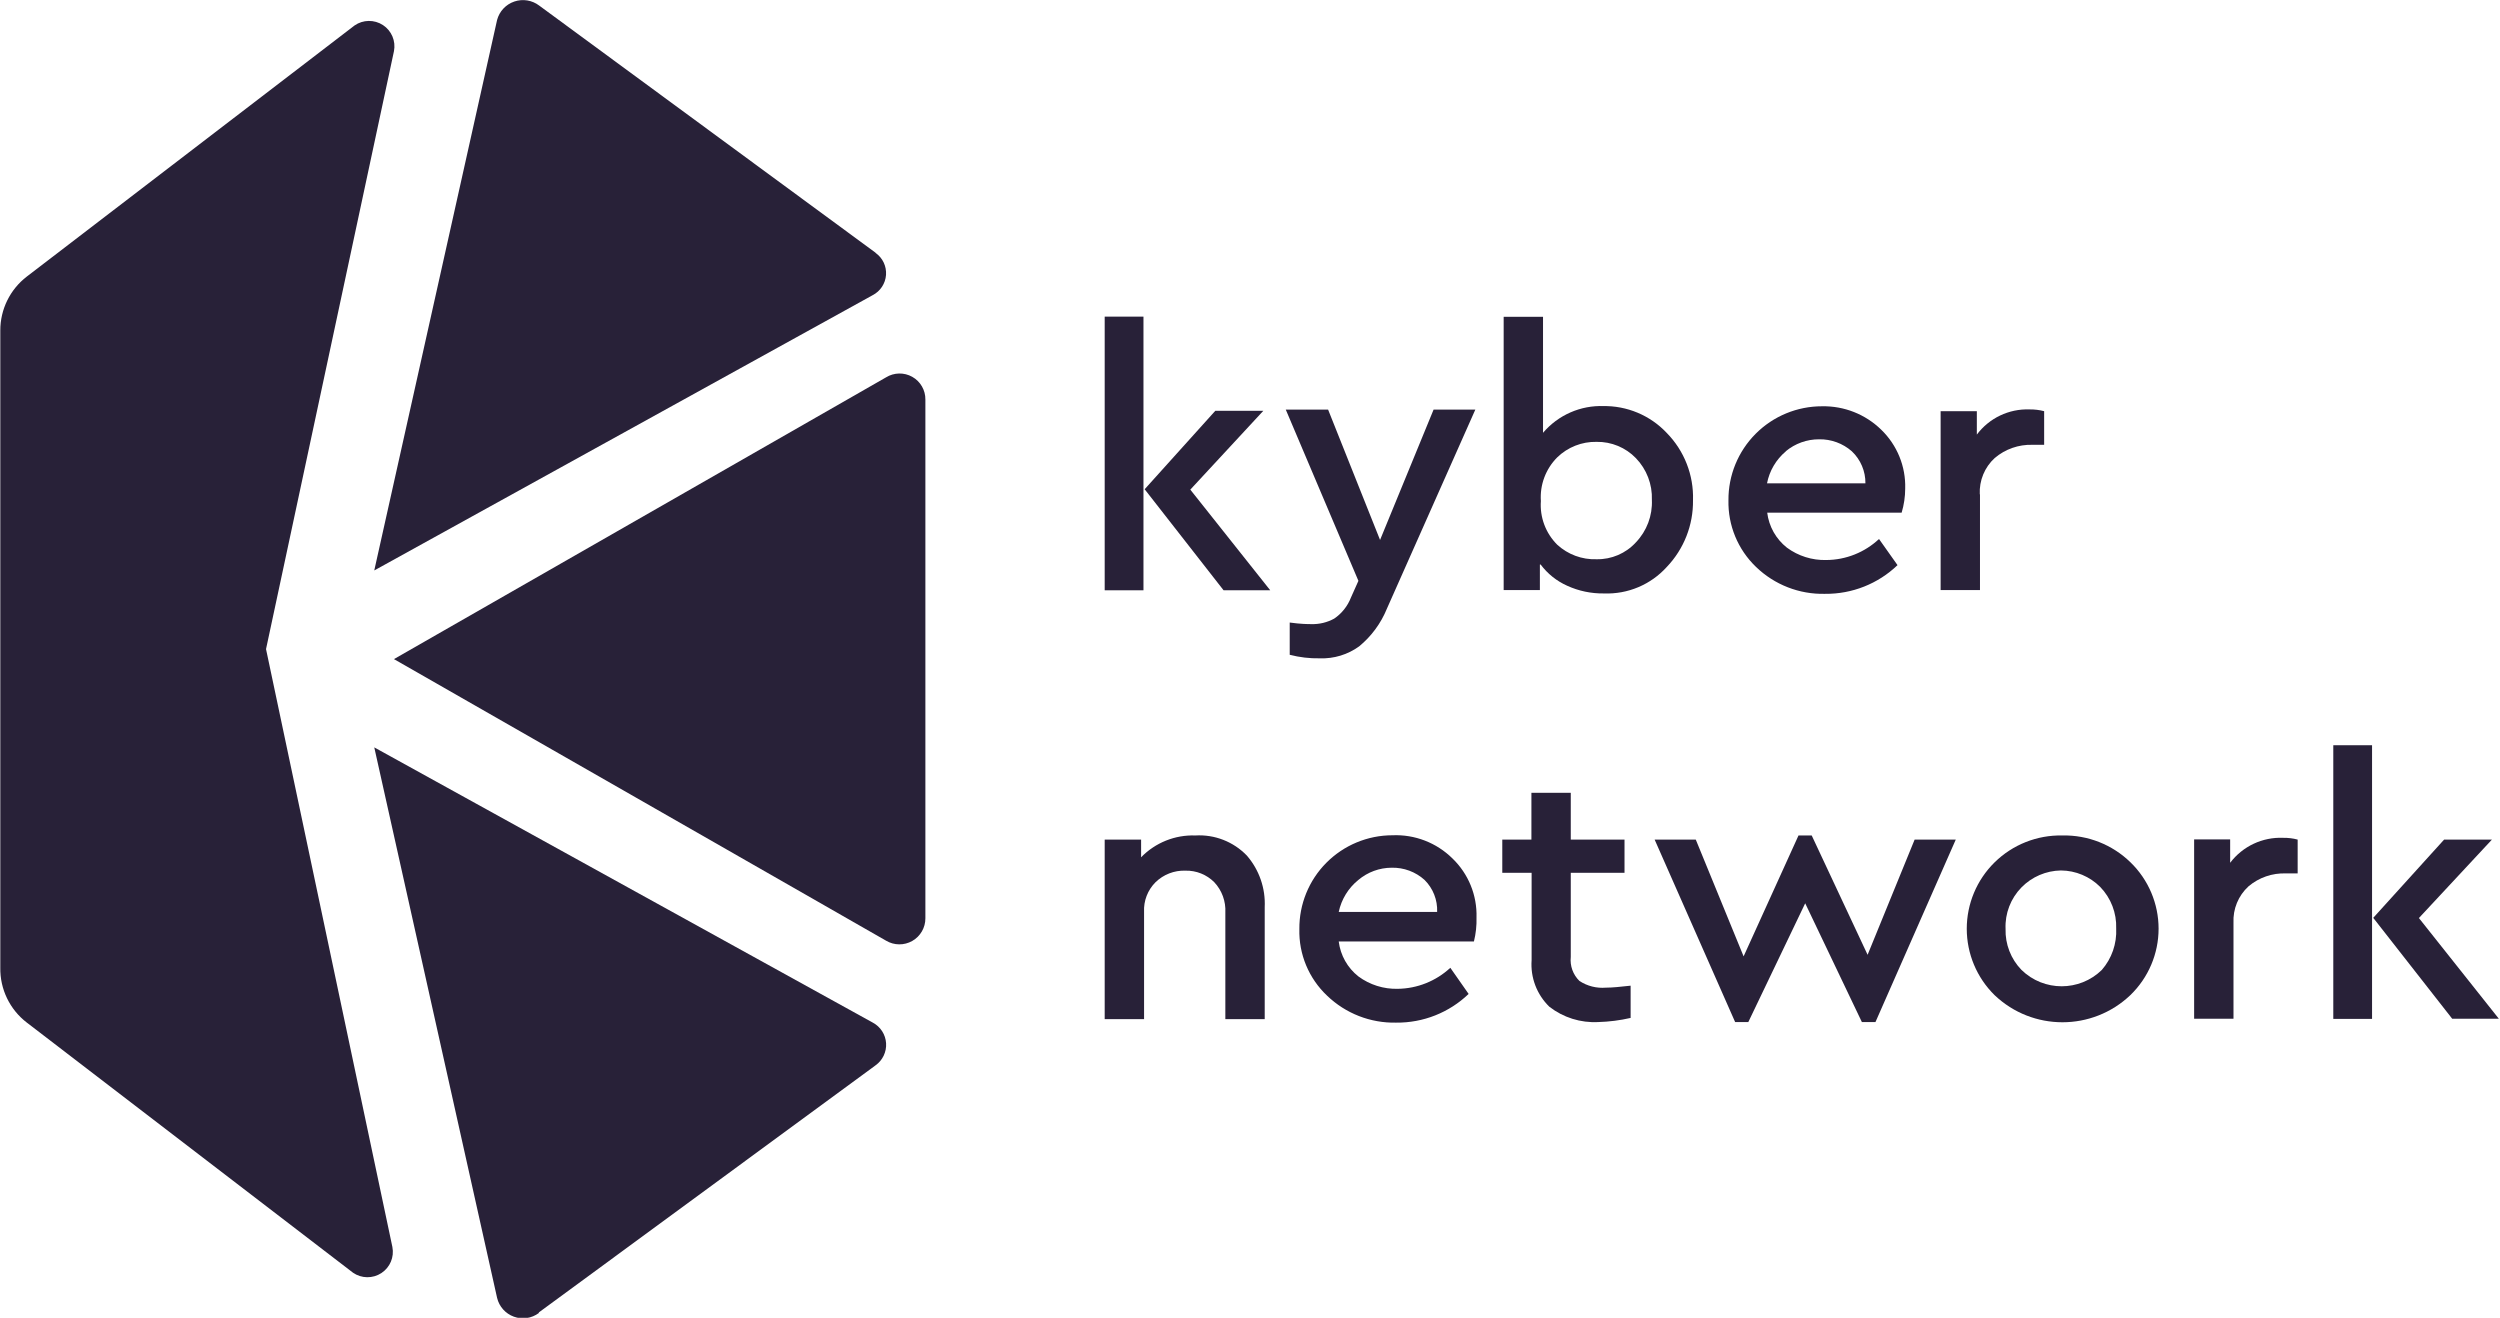 <?xml version="1.0" encoding="UTF-8"?>
<svg width="129px" height="68px" viewBox="0 0 129 68" version="1.1" xmlns="http://www.w3.org/2000/svg" xmlns:xlink="http://www.w3.org/1999/xlink">
    <!-- Generator: Sketch 52.2 (67145) - http://www.bohemiancoding.com/sketch -->
    <title>kyber-network-1</title>
    <desc>Created with Sketch.</desc>
    <g id="Designs" stroke="none" stroke-width="1" fill="none" fill-rule="evenodd">
        <g id="Home" transform="translate(-177, -4052)" fill="#282138">
            <g id="JOIN-THE-WBTC-COMMUNITY" transform="translate(0, 3815)">
                <g id="SECTION---JOIN-THE-WBTC-COMMUNITY" transform="translate(130, 85)">
                    <g id="Logo-DDEX" transform="translate(0, 136)">
                        <g id="kyber-network-1" transform="translate(47, 16)">
                            <path d="M68.845,31.92 C68.481,32.12 68.071,32.218 67.656,32.204 C67.494,32.204 67.138,32.204 66.549,32.123 L66.549,33.787 C67.056,33.918 67.579,33.98 68.103,33.97 C68.83,33.996 69.546,33.778 70.134,33.351 C70.766,32.83 71.258,32.161 71.566,31.403 L76.127,21.136 L73.973,21.136 L71.211,27.862 L68.53,21.136 L66.346,21.136 L70.094,29.972 L69.708,30.835 C69.537,31.276 69.236,31.655 68.845,31.92 Z" id="Path"></path>
                            <path d="M79.498,29.13 C79.854,29.607 80.326,29.984 80.87,30.226 C81.462,30.496 82.107,30.631 82.759,30.622 C83.992,30.67 85.183,30.168 86.009,29.252 C86.891,28.326 87.376,27.092 87.359,25.813 C87.401,24.516 86.909,23.259 85.998,22.333 C85.143,21.428 83.944,20.927 82.698,20.954 L82.769,20.954 C81.563,20.905 80.401,21.414 79.62,22.333 L79.62,16.348 L77.589,16.348 L77.589,30.449 L79.458,30.449 L79.458,29.13 L79.498,29.13 Z M80.352,23.601 C80.894,23.073 81.626,22.784 82.383,22.8 C83.148,22.787 83.884,23.092 84.414,23.642 C84.969,24.218 85.266,24.994 85.237,25.793 C85.273,26.605 84.976,27.396 84.414,27.984 C83.895,28.554 83.154,28.872 82.383,28.857 C81.633,28.883 80.904,28.613 80.352,28.106 C79.757,27.513 79.449,26.691 79.509,25.854 C79.452,25.017 79.759,24.196 80.352,23.601 Z" id="Shape" fill-rule="nonzero"></path>
                            <path d="M61.684,43.11 C60.633,43.072 59.614,43.481 58.881,44.236 L58.881,43.323 L57.002,43.323 L57.002,52.586 L59.034,52.586 L59.034,47.057 C59.005,46.486 59.219,45.93 59.623,45.525 C60.034,45.123 60.592,44.906 61.166,44.926 C61.725,44.912 62.265,45.128 62.659,45.525 C63.053,45.947 63.258,46.511 63.228,47.087 L63.228,52.586 L65.259,52.586 L65.259,46.813 C65.306,45.838 64.975,44.882 64.335,44.145 C63.645,43.43 62.677,43.052 61.684,43.11 Z" id="Path"></path>
                            <path d="M71.851,43.1 C70.57,43.1 69.342,43.611 68.439,44.52 C67.537,45.428 67.036,46.659 67.047,47.939 C67.013,49.237 67.534,50.487 68.479,51.378 C69.435,52.297 70.718,52.797 72.044,52.768 C73.436,52.782 74.777,52.25 75.781,51.287 L74.837,49.938 C74.099,50.623 73.132,51.01 72.125,51.023 C71.396,51.042 70.681,50.817 70.094,50.384 C69.53,49.94 69.165,49.29 69.078,48.578 L76.055,48.578 C76.155,48.174 76.2,47.757 76.188,47.341 C76.222,46.197 75.773,45.092 74.948,44.297 C74.127,43.485 73.005,43.051 71.851,43.1 Z M69.078,47.057 C69.216,46.405 69.575,45.821 70.094,45.403 C70.574,44.999 71.182,44.776 71.81,44.774 C72.435,44.76 73.042,44.985 73.506,45.403 C73.946,45.838 74.182,46.439 74.156,47.057 L69.078,47.057 Z" id="Shape" fill-rule="nonzero"></path>
                            <path d="M94.174,30.642 C95.566,30.656 96.908,30.124 97.912,29.161 L96.957,27.812 C96.22,28.504 95.247,28.892 94.235,28.897 C93.506,28.916 92.791,28.691 92.204,28.258 C91.64,27.813 91.275,27.164 91.188,26.452 L98.125,26.452 C98.245,26.051 98.307,25.634 98.308,25.214 C98.343,24.071 97.893,22.966 97.069,22.171 C96.256,21.377 95.158,20.943 94.022,20.964 C92.735,20.961 91.501,21.472 90.593,22.382 C89.685,23.293 89.179,24.528 89.188,25.813 C89.159,27.108 89.674,28.355 90.609,29.252 C91.563,30.174 92.847,30.675 94.174,30.642 Z M92.143,23.287 C92.628,22.884 93.239,22.665 93.87,22.668 C94.489,22.658 95.09,22.878 95.555,23.287 C96.009,23.717 96.263,24.316 96.256,24.941 L91.178,24.941 C91.303,24.294 91.647,23.71 92.153,23.287 L92.143,23.287 Z" id="Shape" fill-rule="nonzero"></path>
                            <path d="M82.87,50.962 C82.387,51.005 81.904,50.883 81.499,50.617 C81.168,50.295 81.003,49.839 81.052,49.38 L81.052,45.038 L83.825,45.038 L83.825,43.323 L81.052,43.323 L81.052,40.909 L79.021,40.909 L79.021,43.323 L77.518,43.323 L77.518,45.038 L79.031,45.038 L79.031,49.542 C78.965,50.439 79.3,51.319 79.945,51.946 C80.665,52.507 81.563,52.788 82.474,52.738 C83.035,52.722 83.593,52.651 84.14,52.525 L84.14,50.861 C83.581,50.922 83.195,50.962 82.901,50.962 L82.87,50.962 Z" id="Path"></path>
                            <polygon id="Path" points="96.368 49.268 93.484 43.11 92.803 43.11 89.97 49.349 87.502 43.323 85.379 43.323 89.533 52.738 90.213 52.738 93.148 46.61 96.073 52.738 96.774 52.738 100.918 43.323 98.795 43.323"></polygon>
                            <path d="M106.423,43.11 C105.115,43.082 103.851,43.583 102.919,44.5 C102.001,45.404 101.485,46.637 101.485,47.924 C101.485,49.211 102.001,50.444 102.919,51.348 C104.88,53.216 107.965,53.216 109.927,51.348 C110.857,50.449 111.383,49.212 111.383,47.919 C111.383,46.626 110.857,45.388 109.927,44.49 C108.991,43.58 107.728,43.083 106.423,43.11 Z M108.454,50.049 C107.302,51.173 105.462,51.173 104.31,50.049 C103.76,49.483 103.463,48.718 103.487,47.929 C103.453,47.133 103.751,46.358 104.31,45.788 C104.846,45.242 105.576,44.929 106.341,44.916 C107.105,44.92 107.835,45.227 108.373,45.768 C108.926,46.341 109.223,47.113 109.195,47.909 C109.233,48.691 108.968,49.458 108.454,50.049 Z" id="Shape" fill-rule="nonzero"></path>
                            <path d="M115.076,44.52 L115.076,43.313 L113.217,43.313 L113.217,52.565 L115.248,52.565 L115.248,47.614 C115.215,46.906 115.497,46.218 116.02,45.738 C116.56,45.28 117.252,45.041 117.96,45.068 L118.559,45.068 L118.559,43.323 C118.318,43.258 118.068,43.228 117.818,43.232 C116.747,43.185 115.722,43.667 115.076,44.52 Z" id="Path"></path>
                            <path d="M102.157,25.509 C102.122,24.799 102.405,24.111 102.929,23.632 C103.47,23.174 104.16,22.932 104.869,22.952 L105.478,22.952 L105.478,21.217 C105.233,21.153 104.98,21.123 104.727,21.126 C103.661,21.087 102.644,21.572 102.005,22.425 L102.005,21.217 L100.136,21.217 L100.136,30.449 L102.167,30.449 L102.167,25.509 L102.157,25.509 Z" id="Path"></path>
                            <polygon id="Path" points="120.398 38.454 122.398 38.454 122.398 52.575 120.398 52.575"></polygon>
                            <polygon id="Path" points="124.816 47.371 128.584 43.323 126.116 43.323 122.459 47.361 126.532 52.565 128.939 52.565"></polygon>
                            <polygon id="Path" points="65.188 21.197 62.71 21.197 59.064 25.245 63.137 30.459 65.544 30.459 61.42 25.265"></polygon>
                            <polygon id="Path" points="57.002 16.338 59.003 16.338 59.003 30.459 57.002 30.459"></polygon>
                            <path d="M20.328,34.01 L45.719,48.538 C46.134,48.787 46.652,48.793 47.073,48.553 C47.494,48.314 47.753,47.865 47.75,47.381 L47.75,20.619 C47.756,20.134 47.497,19.684 47.074,19.445 C46.651,19.206 46.132,19.217 45.719,19.472 L20.328,34.01 Z" id="Path"></path>
                            <path d="M45.18,13.041 L27.823,0.288 C27.457,0.009 26.975,-0.07 26.539,0.079 C26.102,0.227 25.769,0.584 25.65,1.029 L19.312,29.435 L45.028,15.232 C45.426,15.027 45.688,14.63 45.719,14.184 C45.75,13.738 45.546,13.308 45.18,13.051" id="Path"></path>
                            <path d="M27.803,67.722 L45.18,54.97 C45.546,54.709 45.751,54.277 45.722,53.829 C45.693,53.381 45.435,52.98 45.038,52.768 L19.312,38.565 L25.65,66.971 C25.757,67.419 26.082,67.784 26.516,67.941 C26.949,68.099 27.433,68.028 27.803,67.752" id="Path"></path>
                            <path d="M13.727,33.493 L20.328,2.642 C20.431,2.119 20.207,1.586 19.761,1.294 C19.314,1.002 18.735,1.01 18.297,1.313 L1.387,14.268 C0.519,14.933 0.012,15.965 0.016,17.058 L0.016,49.928 C-0.004,51.038 0.504,52.092 1.387,52.768 L18.216,65.672 C18.654,65.976 19.233,65.983 19.679,65.691 C20.126,65.399 20.35,64.866 20.247,64.343 L13.727,33.493 Z" id="Path"></path>
                        </g>
                    </g>
                </g>
            </g>
        </g>
    </g>
</svg>
